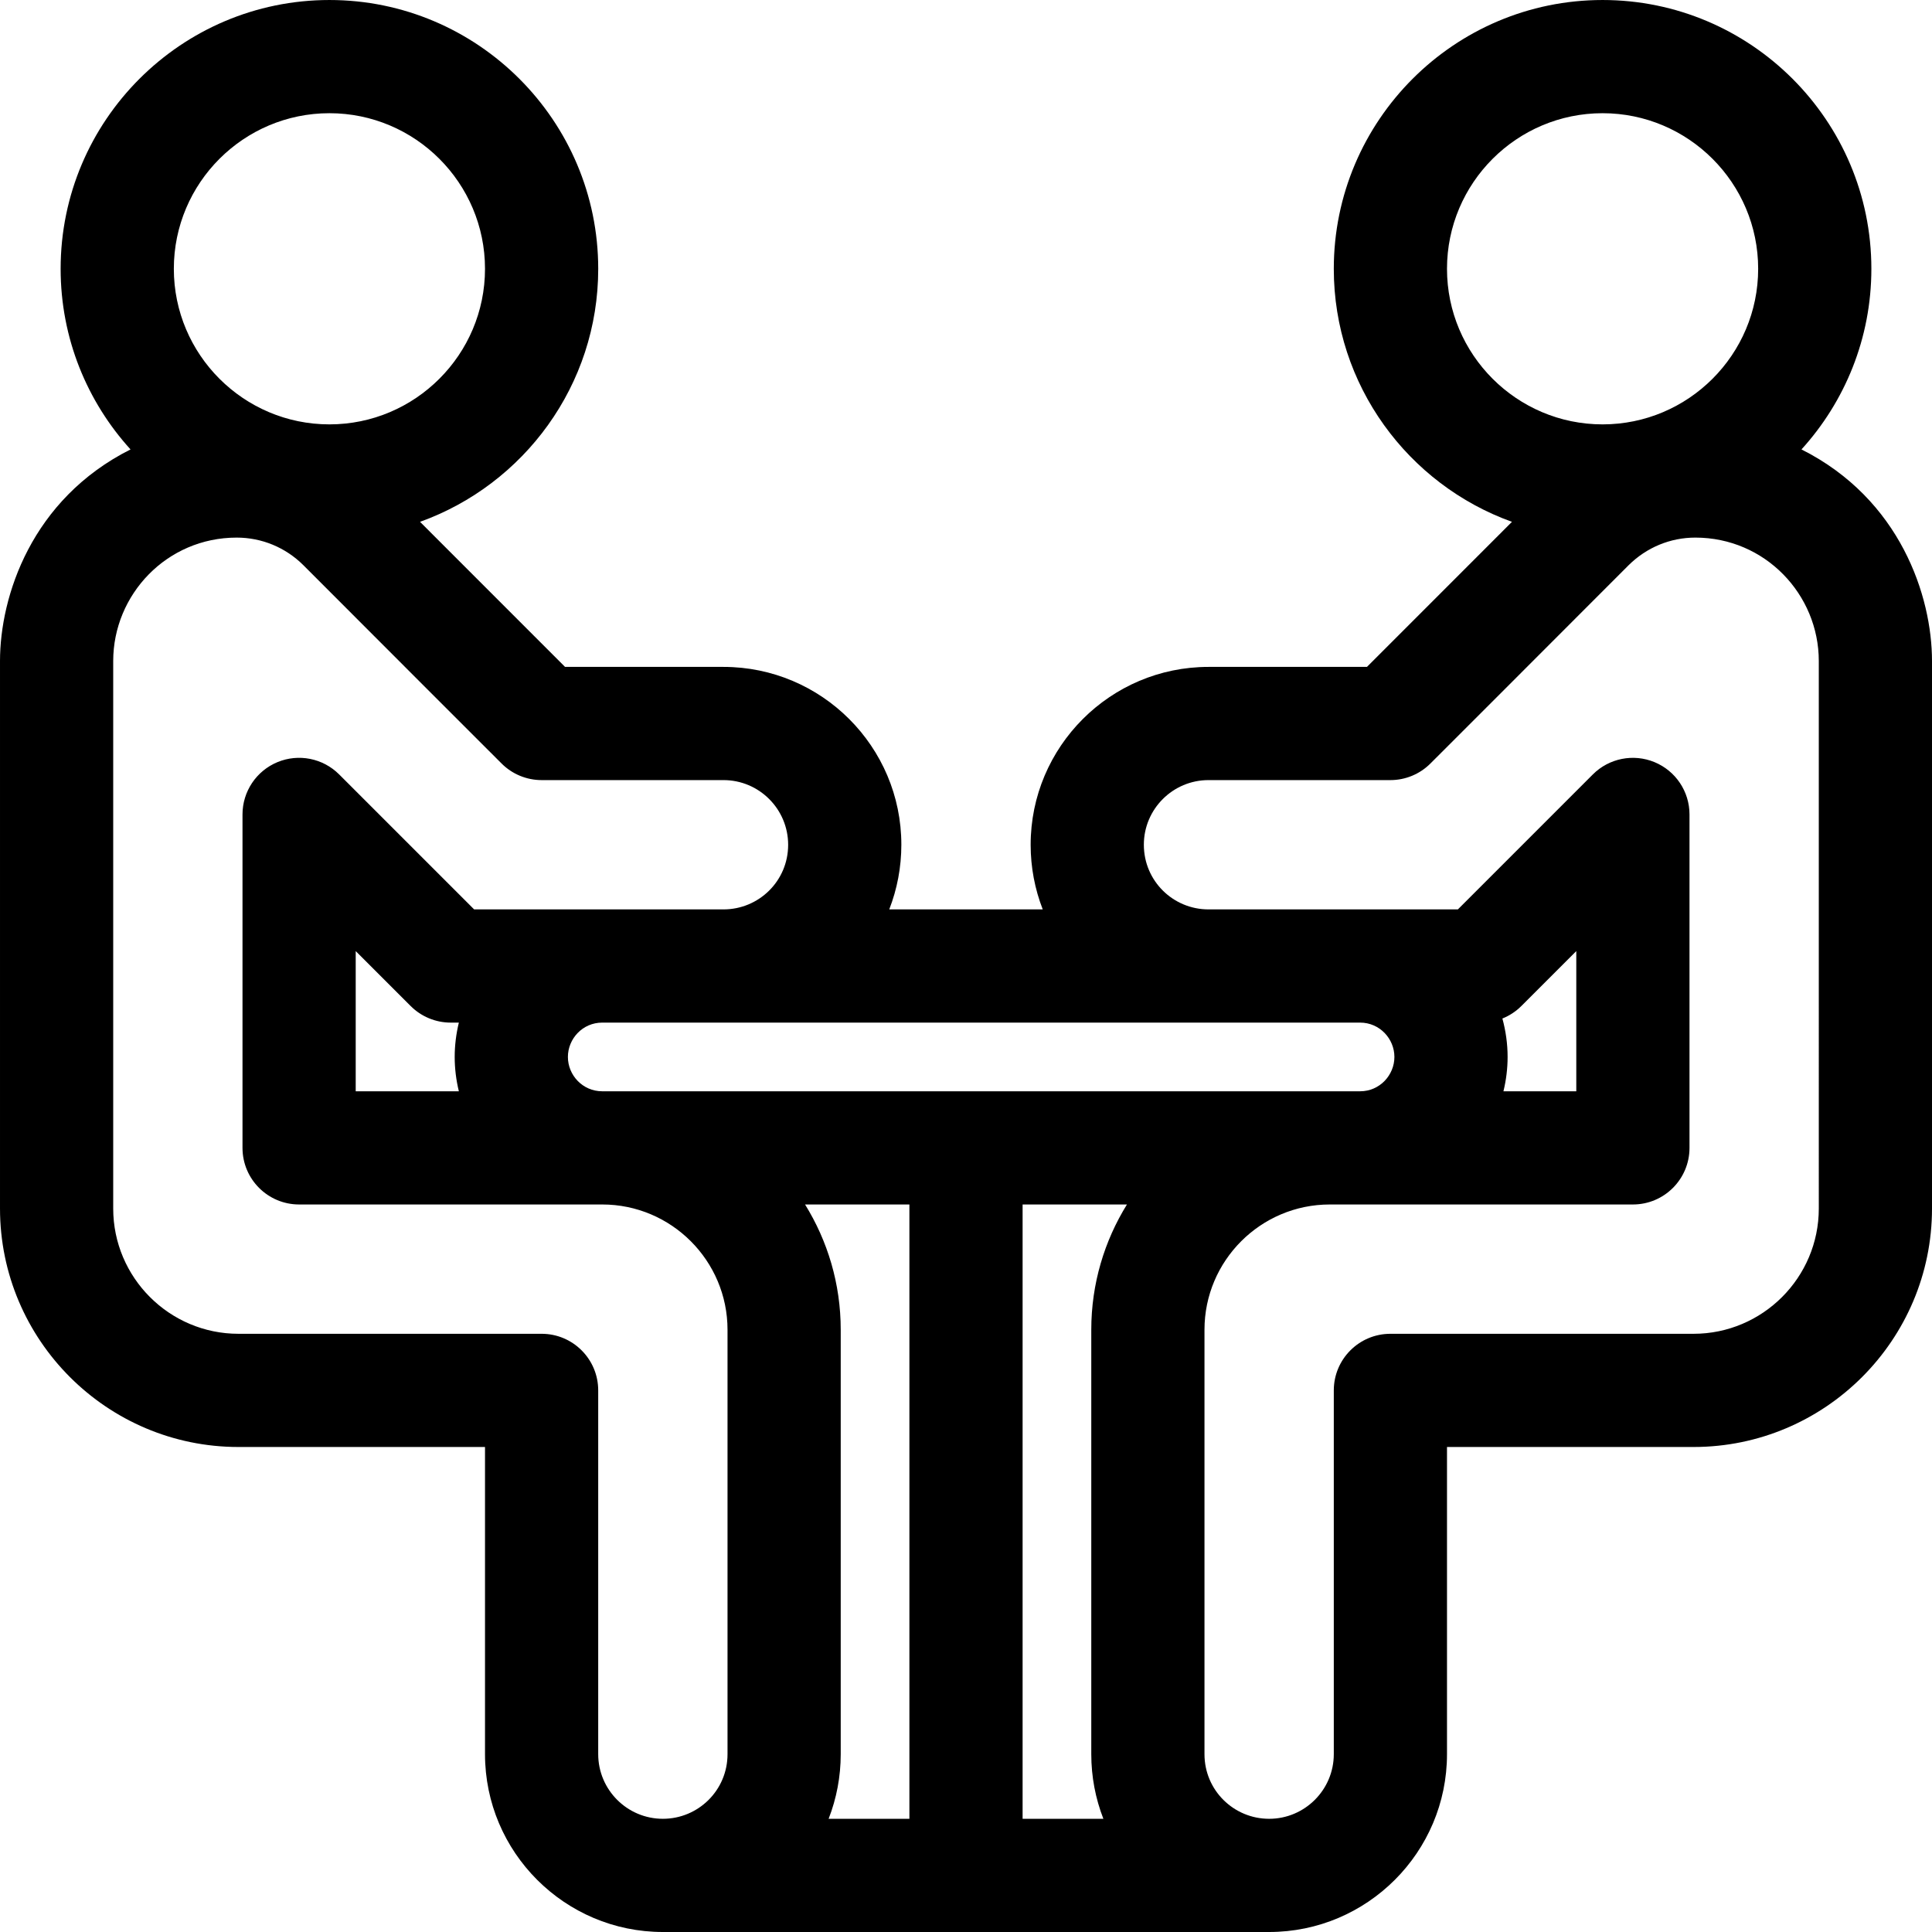 <svg height="512pt" viewBox="0 0 512 512" width="512pt" xmlns="http://www.w3.org/2000/svg"><path d="m477.41 119.102c11.504-12.656 18.523-29.457 18.523-47.867 0-39.281-31.953-71.234-71.234-71.234-39.277 0-71.23 31.953-71.23 71.234 0 30.855 19.723 57.18 47.219 67.055-13.766 13.789-30.602 30.617-38.43 38.445h-41.992c-25.988 0-47.133 21.137-47.133 47.148 0 5.953 1.109 11.73 3.203 17.117h-40.676c2.098-5.391 3.207-11.18 3.207-17.148 0-25.98-21.145-47.117-47.133-47.117h-41.992c-7.824-7.824-24.645-24.637-38.43-38.445 27.5-9.875 47.223-36.199 47.223-67.055-.004-39.281-31.957-71.234-71.234-71.234-39.277 0-71.234 31.953-71.234 71.234 0 18.41 7.02 35.211 18.523 47.867-26.25 13.191-34.59 38.914-34.59 56.082v145.082c0 34.852 28.352 63.203 63.199 63.203h65.332v81.398c0 25.988 21.148 47.133 47.137 47.133h160.664c25.988 0 47.137-21.145 47.137-47.133v-81.398h65.332c34.848 0 63.199-28.355 63.199-63.203v-145.082c0-17.141-8.359-42.898-34.59-56.082zm-93.941-47.867c0-22.738 18.496-41.234 41.23-41.234 22.738 0 41.234 18.496 41.234 41.234 0 22.734-18.496 41.23-41.234 41.23-22.734 0-41.23-18.496-41.23-41.23zm14.68 198.68c1.863-.746 3.578-1.859 5.023-3.309l14.562-14.559v37.152h-19.305c.719-2.969 1.102-6.023 1.102-9.098 0-3.449-.48-6.875-1.383-10.188zm-28.617 10.188c0 4.781-3.863 9.098-9.098 9.098h-200.832c-5.215 0-9.102-4.297-9.102-9.098 0-4.785 3.863-9.102 9.102-9.102h200.832c5.211 0 9.098 4.297 9.098 9.102zm-77.125 201.898h-21.406v-162.801h27.652c-5.984 9.656-9.453 21.027-9.453 33.199v112.469c0 5.961 1.109 11.746 3.207 17.133zm-79.059-162.801h27.652v162.801h-21.406c2.098-5.387 3.207-11.172 3.207-17.133v-112.469c0-12.172-3.469-23.543-9.453-33.199zm-91.746-30h-27.336v-37.152l14.562 14.559c2.812 2.812 6.629 4.395 10.605 4.395h2.168c-.719 2.973-1.102 6.027-1.102 9.102 0 3.074.383 6.129 1.102 9.098zm-34.301-259.199c22.734 0 41.23 18.496 41.23 41.234 0 22.734-18.496 41.23-41.23 41.23-22.738 0-41.234-18.496-41.234-41.23 0-22.738 18.496-41.234 41.234-41.234zm56.23 323.469h-80.332c-18.305 0-33.199-14.895-33.199-33.203v-145.082c0-17.617 14.203-32.715 32.719-32.715 6.645 0 12.938 2.605 17.652 7.289 18.277 18.332 52.219 52.246 52.559 52.586 2.812 2.812 6.629 4.391 10.605 4.391h48.199c9.445 0 17.133 7.676 17.133 17.148 0 9.605-7.789 17.117-17.133 17.117h-66.086l-35.773-35.773c-4.293-4.293-10.742-5.574-16.348-3.254-5.605 2.324-9.262 7.793-9.262 13.859v88.367c0 8.285 6.719 15 15 15h80.336c18.305 0 33.199 14.895 33.199 33.199v112.469c0 9.586-7.766 17.133-17.133 17.133-9.449 0-17.137-7.688-17.137-17.133v-96.398c0-8.285-6.715-15-15-15zm338.469-33.203c0 18.309-14.895 33.203-33.199 33.203h-80.332c-8.285 0-15 6.715-15 15v96.398c0 9.445-7.688 17.133-17.137 17.133-9.359 0-17.133-7.535-17.133-17.133v-112.469c0-18.305 14.895-33.199 33.199-33.199h80.336c8.281 0 15-6.715 15-15v-88.367c0-6.066-3.656-11.535-9.262-13.855-5.602-2.32-12.059-1.039-16.348 3.25l-35.77 35.773h-66.09c-9.352 0-17.133-7.512-17.133-17.148 0-9.438 7.688-17.117 17.133-17.117h48.203c3.977 0 7.789-1.578 10.602-4.391.34-.34 34.281-34.254 52.5-52.527 4.773-4.738 11.066-7.348 17.711-7.348 18.473 0 32.719 15.055 32.719 32.719zm0 0"/></svg>